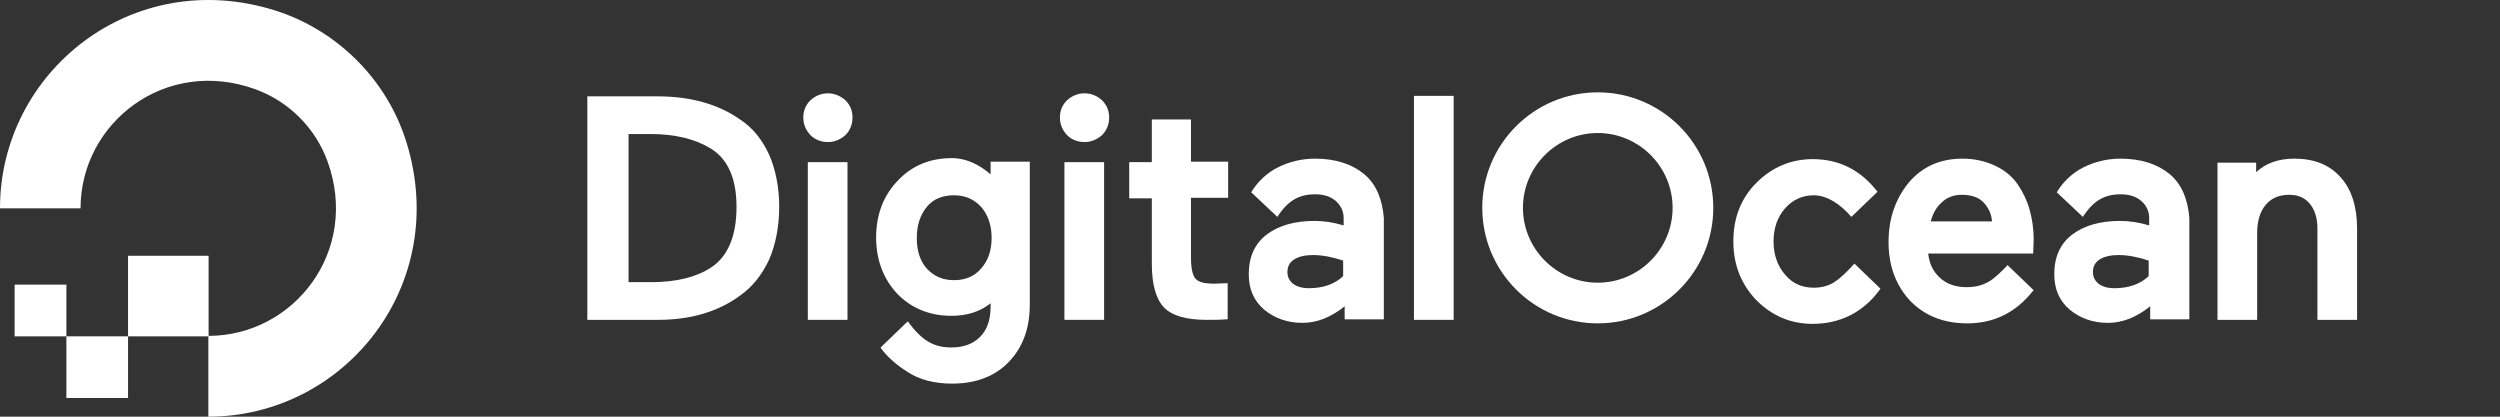 <svg width="96" height="16" viewBox="0 0 96 16" fill="none" xmlns="http://www.w3.org/2000/svg">
<rect x="0" y="0" width="96" height="16" fill="#333333" stroke="none"/>
<path d="M28.417 4.587C27.568 3.989 26.488 3.7 25.254 3.7H22.554V12.282H25.273C26.508 12.282 27.587 11.973 28.436 11.337C28.899 11.009 29.265 10.546 29.535 9.968C29.786 9.389 29.921 8.695 29.921 7.943C29.921 7.191 29.786 6.516 29.535 5.937C29.265 5.359 28.899 4.896 28.417 4.587ZM24.136 5.147H24.984C25.929 5.147 26.7 5.339 27.298 5.706C27.954 6.111 28.282 6.863 28.282 7.943C28.282 9.061 27.954 9.852 27.298 10.276C26.739 10.643 25.968 10.835 25.003 10.835H24.136V5.147Z" fill="white"/>
<path d="M31.792 3.584C31.522 3.584 31.309 3.681 31.117 3.854C30.943 4.028 30.847 4.24 30.847 4.51C30.847 4.78 30.943 4.992 31.117 5.185C31.29 5.359 31.522 5.455 31.792 5.455C32.042 5.455 32.274 5.359 32.467 5.185C32.64 5.012 32.736 4.78 32.736 4.51C32.736 4.24 32.64 4.028 32.467 3.854C32.274 3.681 32.042 3.584 31.792 3.584Z" fill="white"/>
<path d="M32.544 6.227H31.02V12.282H32.544V6.227Z" fill="white"/>
<path d="M38.078 6.728C37.615 6.323 37.114 6.072 36.554 6.072C35.706 6.072 35.012 6.362 34.472 6.94C33.932 7.499 33.643 8.232 33.643 9.119C33.643 9.968 33.913 10.7 34.453 11.279C34.992 11.838 35.706 12.128 36.535 12.128C37.114 12.128 37.634 11.973 38.039 11.646V11.78C38.039 12.282 37.904 12.668 37.634 12.938C37.364 13.207 36.998 13.342 36.535 13.342C35.841 13.342 35.398 13.072 34.858 12.34L33.816 13.342L33.835 13.381C34.067 13.69 34.395 13.998 34.858 14.287C35.301 14.577 35.88 14.731 36.554 14.731C37.461 14.731 38.194 14.461 38.734 13.902C39.274 13.342 39.544 12.61 39.544 11.703V6.207H38.039V6.728H38.078ZM37.673 10.315C37.403 10.623 37.056 10.758 36.632 10.758C36.188 10.758 35.86 10.604 35.59 10.315C35.32 10.006 35.205 9.621 35.205 9.138C35.205 8.637 35.34 8.251 35.59 7.943C35.841 7.634 36.207 7.499 36.632 7.499C37.075 7.499 37.403 7.654 37.673 7.943C37.943 8.251 38.078 8.656 38.078 9.138C38.078 9.621 37.943 10.006 37.673 10.315Z" fill="white"/>
<path d="M42.398 6.227H40.874V12.282H42.398V6.227Z" fill="white"/>
<path d="M41.646 3.584C41.376 3.584 41.163 3.681 40.971 3.854C40.797 4.028 40.701 4.24 40.701 4.51C40.701 4.78 40.797 4.992 40.971 5.185C41.144 5.359 41.376 5.455 41.646 5.455C41.896 5.455 42.128 5.359 42.321 5.185C42.494 5.012 42.591 4.78 42.591 4.51C42.591 4.24 42.494 4.028 42.321 3.854C42.128 3.681 41.916 3.584 41.646 3.584Z" fill="white"/>
<path d="M45.734 4.587H44.23V6.227H43.362V7.615H44.23V10.122C44.23 10.913 44.384 11.472 44.692 11.8C45.001 12.128 45.56 12.282 46.332 12.282C46.582 12.282 46.833 12.282 47.064 12.263H47.142V10.874L46.621 10.893C46.255 10.893 46.023 10.835 45.907 10.7C45.792 10.566 45.734 10.296 45.734 9.891V7.596H47.161V6.207H45.734V4.587Z" fill="white"/>
<path d="M55.82 3.681H54.296V12.282H55.82V3.681Z" fill="white"/>
<path d="M71.209 10.122C70.939 10.431 70.649 10.7 70.437 10.835C70.225 10.97 69.955 11.048 69.647 11.048C69.203 11.048 68.837 10.893 68.547 10.546C68.258 10.218 68.104 9.775 68.104 9.273C68.104 8.753 68.258 8.329 68.547 8.001C68.837 7.673 69.203 7.499 69.647 7.499C70.129 7.499 70.649 7.808 71.093 8.329L72.096 7.364C71.44 6.516 70.611 6.111 69.608 6.111C68.779 6.111 68.046 6.419 67.448 7.017C66.85 7.615 66.561 8.367 66.561 9.273C66.561 10.18 66.87 10.932 67.448 11.53C68.046 12.128 68.76 12.436 69.608 12.436C70.707 12.436 71.594 11.954 72.211 11.086L71.209 10.122Z" fill="white"/>
<path d="M77.476 7.075C77.264 6.767 76.975 6.535 76.608 6.362C76.242 6.188 75.818 6.092 75.355 6.092C74.506 6.092 73.812 6.4 73.291 7.017C72.79 7.634 72.52 8.386 72.52 9.293C72.52 10.218 72.809 10.97 73.349 11.549C73.909 12.128 74.641 12.417 75.548 12.417C76.57 12.417 77.418 11.993 78.055 11.183L78.093 11.144L77.09 10.18C76.994 10.296 76.859 10.411 76.743 10.527C76.589 10.662 76.454 10.778 76.3 10.855C76.068 10.97 75.818 11.028 75.528 11.028C75.104 11.028 74.757 10.913 74.487 10.662C74.236 10.431 74.082 10.122 74.043 9.736H78.074L78.093 9.177C78.093 8.791 78.035 8.406 77.939 8.059C77.843 7.711 77.688 7.384 77.476 7.075ZM74.14 8.502C74.217 8.213 74.352 7.962 74.545 7.789C74.757 7.576 75.027 7.48 75.335 7.48C75.702 7.48 75.991 7.576 76.184 7.789C76.358 7.981 76.473 8.213 76.493 8.502H74.14Z" fill="white"/>
<path d="M83.319 6.689C82.856 6.304 82.22 6.092 81.429 6.092C80.928 6.092 80.446 6.207 80.022 6.419C79.617 6.612 79.231 6.959 78.98 7.384L78.999 7.403L79.983 8.329C80.388 7.692 80.832 7.461 81.429 7.461C81.757 7.461 82.008 7.538 82.22 7.711C82.413 7.885 82.528 8.097 82.528 8.367V8.656C82.143 8.541 81.776 8.483 81.41 8.483C80.658 8.483 80.041 8.656 79.578 9.003C79.115 9.351 78.884 9.871 78.884 10.527C78.884 11.105 79.077 11.549 79.482 11.896C79.887 12.224 80.369 12.398 80.947 12.398C81.526 12.398 82.066 12.166 82.567 11.761V12.263H84.071V8.367C84.013 7.654 83.782 7.075 83.319 6.689ZM80.619 9.968C80.793 9.852 81.044 9.794 81.352 9.794C81.719 9.794 82.104 9.871 82.509 10.006V10.604C82.181 10.913 81.738 11.067 81.198 11.067C80.928 11.067 80.735 11.009 80.581 10.893C80.446 10.778 80.369 10.643 80.369 10.45C80.369 10.238 80.446 10.083 80.619 9.968Z" fill="white"/>
<path d="M89.876 6.805C89.452 6.323 88.854 6.092 88.102 6.092C87.504 6.092 87.003 6.265 86.636 6.612V6.246H85.151V12.282H86.675V8.946C86.675 8.483 86.79 8.116 87.003 7.866C87.215 7.615 87.504 7.48 87.909 7.48C88.256 7.48 88.507 7.596 88.7 7.827C88.892 8.059 88.989 8.386 88.989 8.772V12.282H90.512V8.772C90.512 7.943 90.3 7.268 89.876 6.805Z" fill="white"/>
<path d="M52.387 6.689C51.924 6.304 51.288 6.092 50.497 6.092C49.996 6.092 49.514 6.207 49.089 6.419C48.684 6.612 48.299 6.959 48.048 7.384L48.067 7.403L49.051 8.329C49.456 7.692 49.899 7.461 50.497 7.461C50.825 7.461 51.076 7.538 51.288 7.711C51.481 7.885 51.596 8.097 51.596 8.367V8.656C51.211 8.541 50.844 8.483 50.478 8.483C49.726 8.483 49.109 8.656 48.646 9.003C48.183 9.351 47.952 9.871 47.952 10.527C47.952 11.105 48.145 11.549 48.55 11.896C48.954 12.224 49.437 12.398 50.015 12.398C50.594 12.398 51.134 12.166 51.635 11.761V12.263H53.139V8.367C53.081 7.654 52.85 7.075 52.387 6.689ZM49.687 9.968C49.861 9.852 50.111 9.794 50.42 9.794C50.786 9.794 51.172 9.871 51.577 10.006V10.604C51.249 10.913 50.806 11.067 50.266 11.067C49.996 11.067 49.803 11.009 49.649 10.893C49.514 10.778 49.437 10.643 49.437 10.45C49.437 10.238 49.514 10.083 49.687 9.968Z" fill="white"/>
<path d="M61.354 12.417C58.905 12.417 56.919 10.43 56.919 7.981C56.919 5.532 58.905 3.546 61.354 3.546C63.803 3.546 65.79 5.532 65.79 7.981C65.79 10.43 63.803 12.417 61.354 12.417ZM61.354 5.108C59.773 5.108 58.481 6.4 58.481 7.981C58.481 9.563 59.773 10.855 61.354 10.855C62.936 10.855 64.228 9.563 64.228 7.981C64.228 6.4 62.936 5.108 61.354 5.108Z" fill="white"/>
<path d="M8.001 16V12.898C11.285 12.898 13.834 9.641 12.573 6.185C12.111 4.915 11.085 3.889 9.806 3.427C6.35 2.175 3.093 4.715 3.093 7.999H0C0 2.765 5.062 -1.318 10.55 0.397C12.945 1.15 14.859 3.055 15.603 5.45C17.318 10.938 13.235 16 8.001 16Z" fill="white"/>
<path fill-rule="evenodd" clip-rule="evenodd" d="M8.01 12.916H4.917V9.822H8.01V12.916Z" fill="white"/>
<path fill-rule="evenodd" clip-rule="evenodd" d="M4.917 15.283H2.549V12.915H4.917V15.283Z" fill="white"/>
<path fill-rule="evenodd" clip-rule="evenodd" d="M2.549 12.916H0.562V10.929H2.549V12.916Z" fill="white"/>
</svg>
